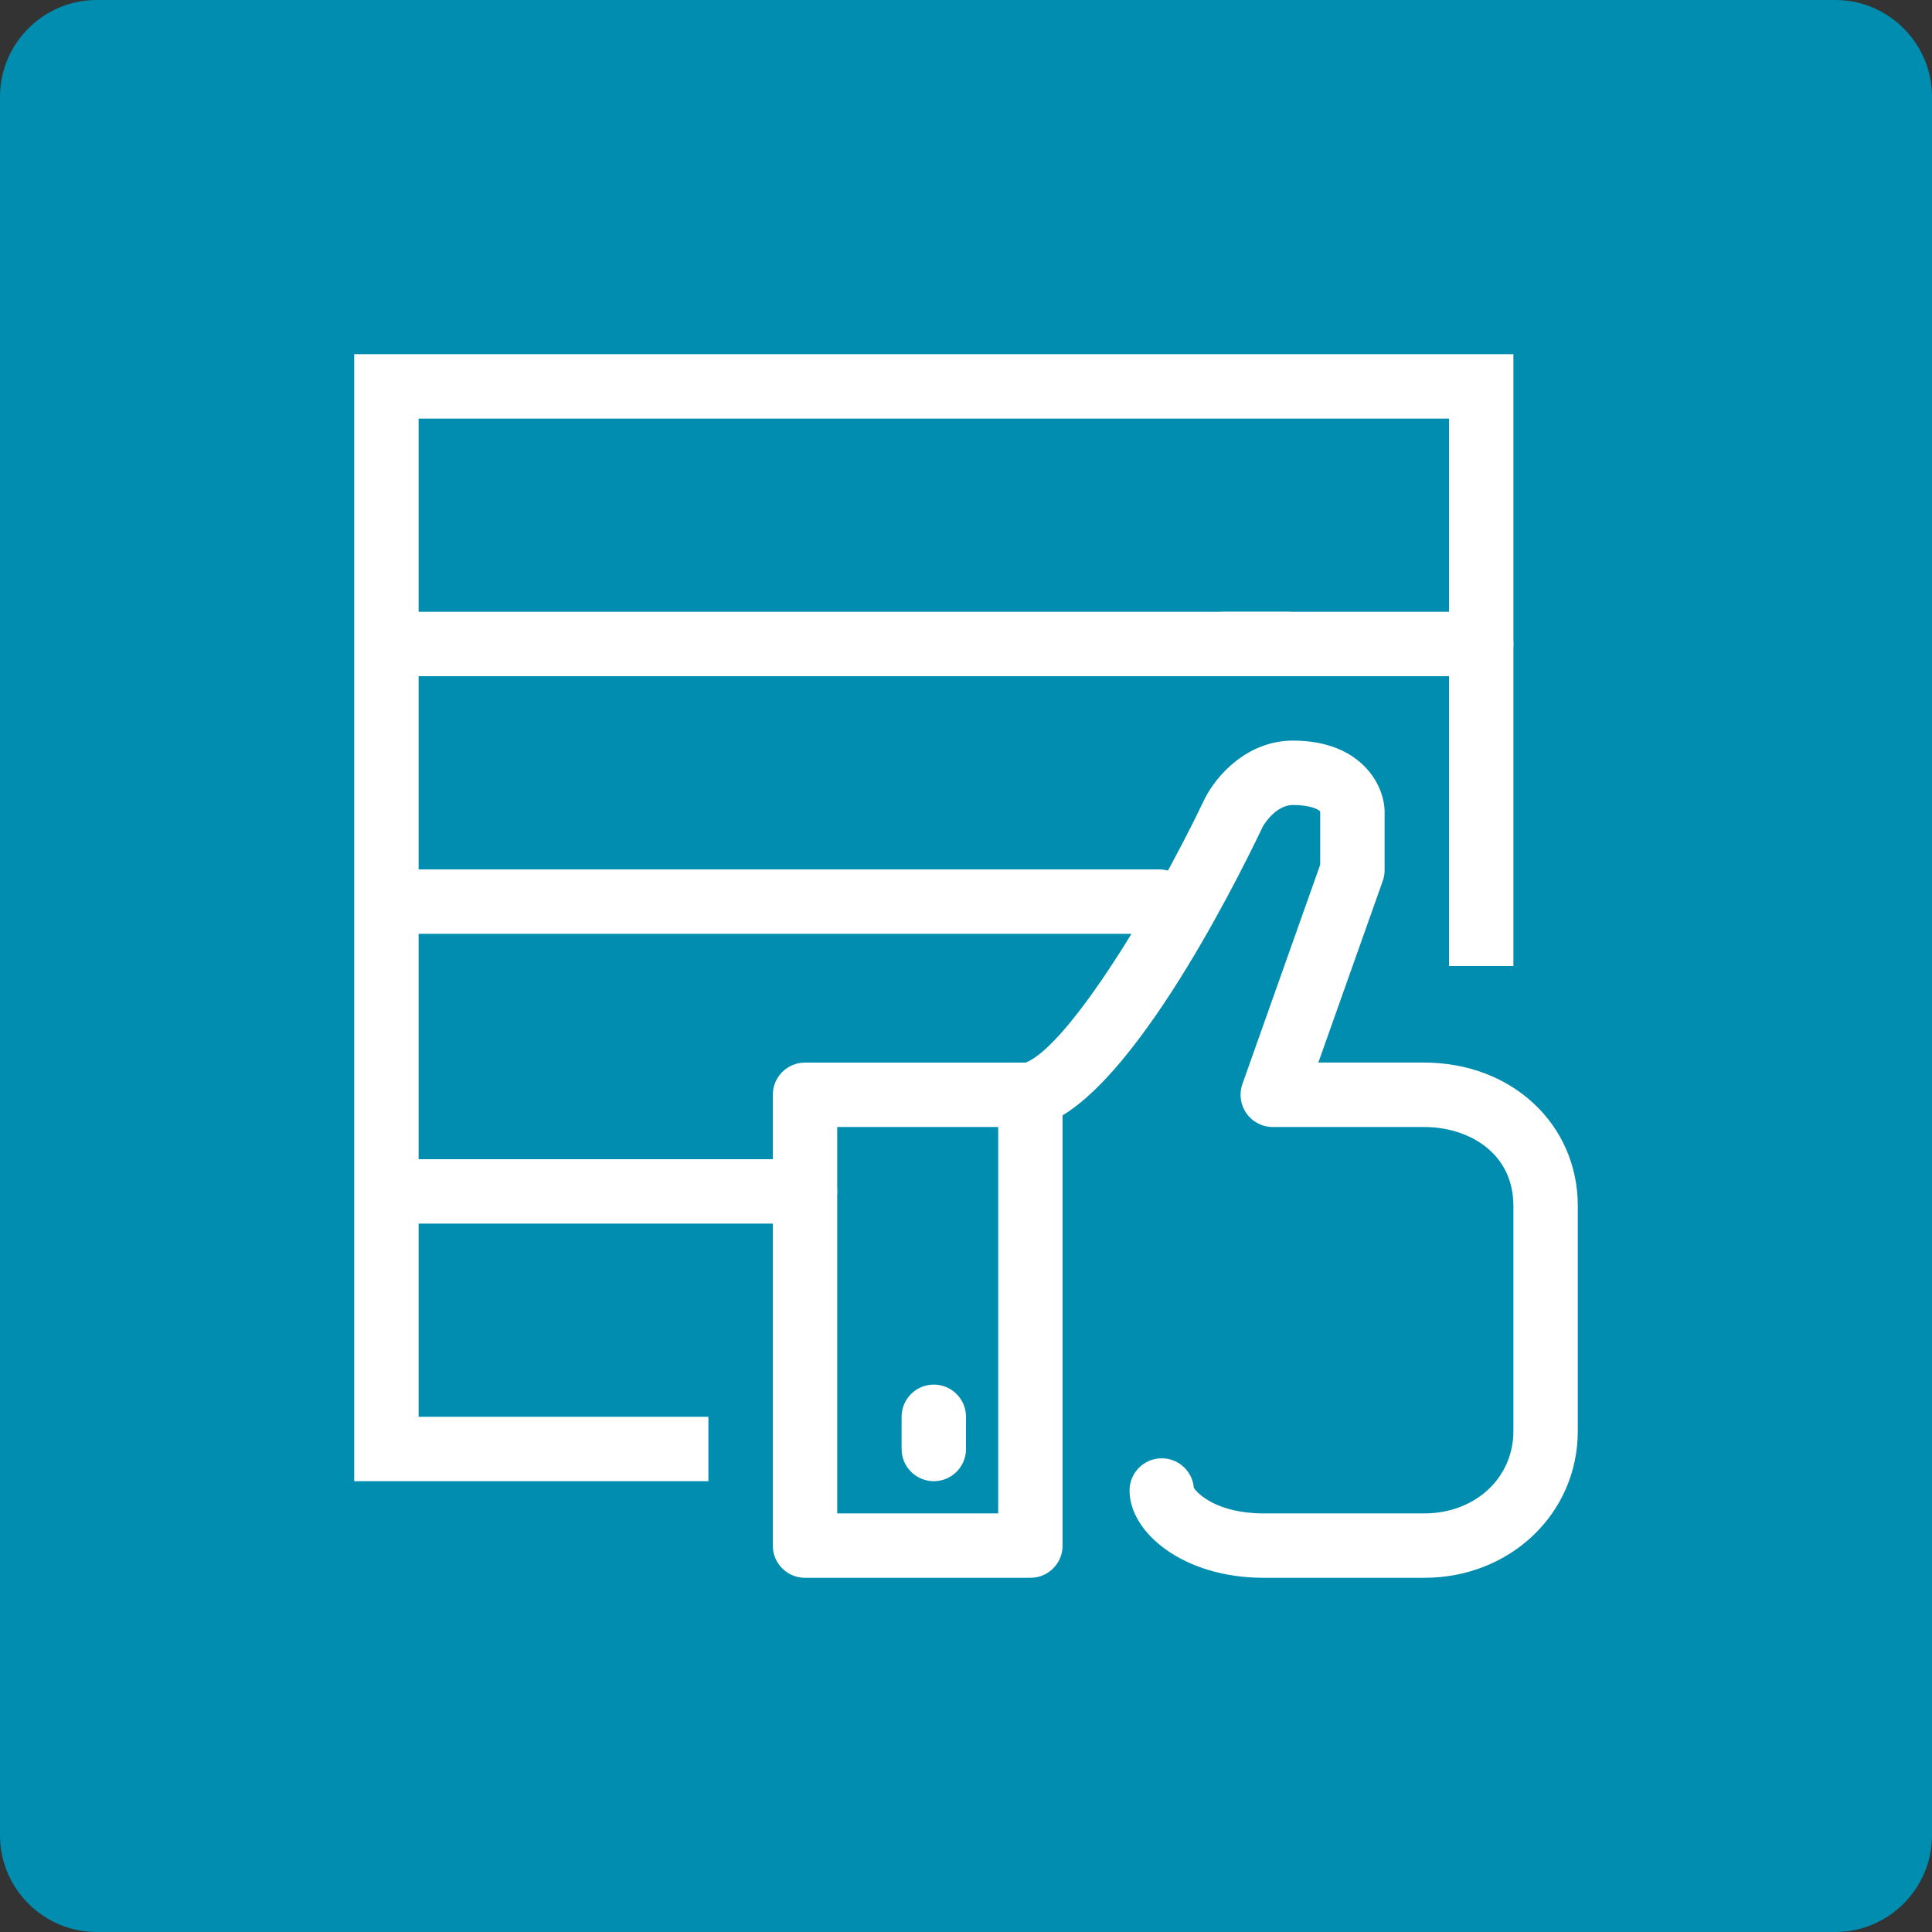 <?xml version="1.0" encoding="utf-8"?>
<!-- Generator: Adobe Illustrator 16.0.0, SVG Export Plug-In . SVG Version: 6.00 Build 0)  -->
<!DOCTYPE svg PUBLIC "-//W3C//DTD SVG 1.1//EN" "http://www.w3.org/Graphics/SVG/1.1/DTD/svg11.dtd">
<svg version="1.1" id="Layer_1" xmlns="http://www.w3.org/2000/svg" xmlns:xlink="http://www.w3.org/1999/xlink" x="0px" y="0px"
	 width="60px" height="60px" viewBox="0 0 60 60" enable-background="new 0 0 60 60" xml:space="preserve">
<rect x="0" y="0" width="60" height="60" fill="#333333" stroke="none"/>
<g>
	<g>
		<path fill="#008DAF" d="M60,57c0,1.65-1.35,3-3,3H3c-1.65,0-3-1.35-3-3V3c0-1.65,1.35-3,3-3h54c1.65,0,3,1.35,3,3V57z"/>
	</g>
</g>
<g>
	<g>
		<polygon fill="#FFFFFF" points="22,46 11,46 11,11 47,11 47,30 45,30 45,13 13,13 13,44 22,44 		"/>
	</g>
	<g>
		<path fill="#FFFFFF" d="M40,21H13c-0.552,0-1-0.448-1-1s0.448-1,1-1h27c0.553,0,1,0.448,1,1S40.553,21,40,21z"/>
	</g>
	<g>
		<path fill="#FFFFFF" d="M36,29H13c-0.552,0-1-0.448-1-1s0.448-1,1-1h23c0.553,0,1,0.448,1,1S36.553,29,36,29z"/>
	</g>
	<g>
		<path fill="#FFFFFF" d="M25,38H13c-0.552,0-1-0.447-1-1s0.448-1,1-1h12c0.552,0,1,0.447,1,1S25.552,38,25,38z"/>
	</g>
	<g>
		<path fill="#FFFFFF" d="M46,21h-8c-0.553,0-1-0.448-1-1s0.447-1,1-1h8c0.553,0,1,0.448,1,1S46.553,21,46,21z"/>
	</g>
	<g>
		<path fill="none" stroke="#FFFFFF" stroke-width="2" stroke-linecap="round" stroke-miterlimit="10" d="M38,28"/>
	</g>
	<g>
		<path fill="none" stroke="#FFFFFF" stroke-width="2" stroke-linecap="round" stroke-miterlimit="10" d="M46,28"/>
	</g>
	<g>
		<path fill="none" stroke="#FFFFFF" stroke-width="2" stroke-linecap="round" stroke-miterlimit="10" d="M46,38"/>
	</g>
	<g>
		<path fill="#FFFFFF" d="M44.232,49h-4.99c-2.49,0-4.163-1.401-4.163-2.711c0-0.553,0.447-1,1-1c0.523,0,0.952,0.401,0.996,0.913
			C37.178,46.378,37.791,47,39.242,47h4.99C45.811,47,47,45.901,47,44.443v-6.991C47,35.768,45.565,35,44.232,35h-4.706
			c-0.325,0-0.63-0.158-0.816-0.423c-0.188-0.266-0.234-0.605-0.126-0.911L41,26.854v-1.644C40.978,25.146,40.706,25,40.158,25
			c-0.563,0-0.935,0.659-0.938,0.666c-0.953,1.996-4.307,8.637-6.978,9.304c-0.534,0.134-1.079-0.191-1.212-0.728
			c-0.134-0.535,0.191-1.078,0.728-1.212c1.213-0.304,3.887-4.519,5.669-8.25c0.345-0.676,1.292-1.78,2.731-1.78
			c2.05,0,2.822,1.309,2.842,2.189v1.837c0,0.114-0.02,0.227-0.058,0.334l-2,5.639h3.29C46.95,33,49,34.914,49,37.452v6.991
			C49,46.998,46.906,49,44.232,49z"/>
	</g>
	<g>
		<path fill="#FFFFFF" d="M32,49h-7c-0.552,0-1-0.447-1-1V34c0-0.553,0.448-1,1-1h7c0.553,0,1,0.447,1,1v14
			C33,48.553,32.553,49,32,49z M26,47h5V35h-5V47z"/>
	</g>
	<g>
		<path fill="#FFFFFF" d="M29,46c-0.552,0-1-0.447-1-1v-1c0-0.553,0.448-1,1-1s1,0.447,1,1v1C30,45.553,29.552,46,29,46z"/>
	</g>
</g>
</svg>
